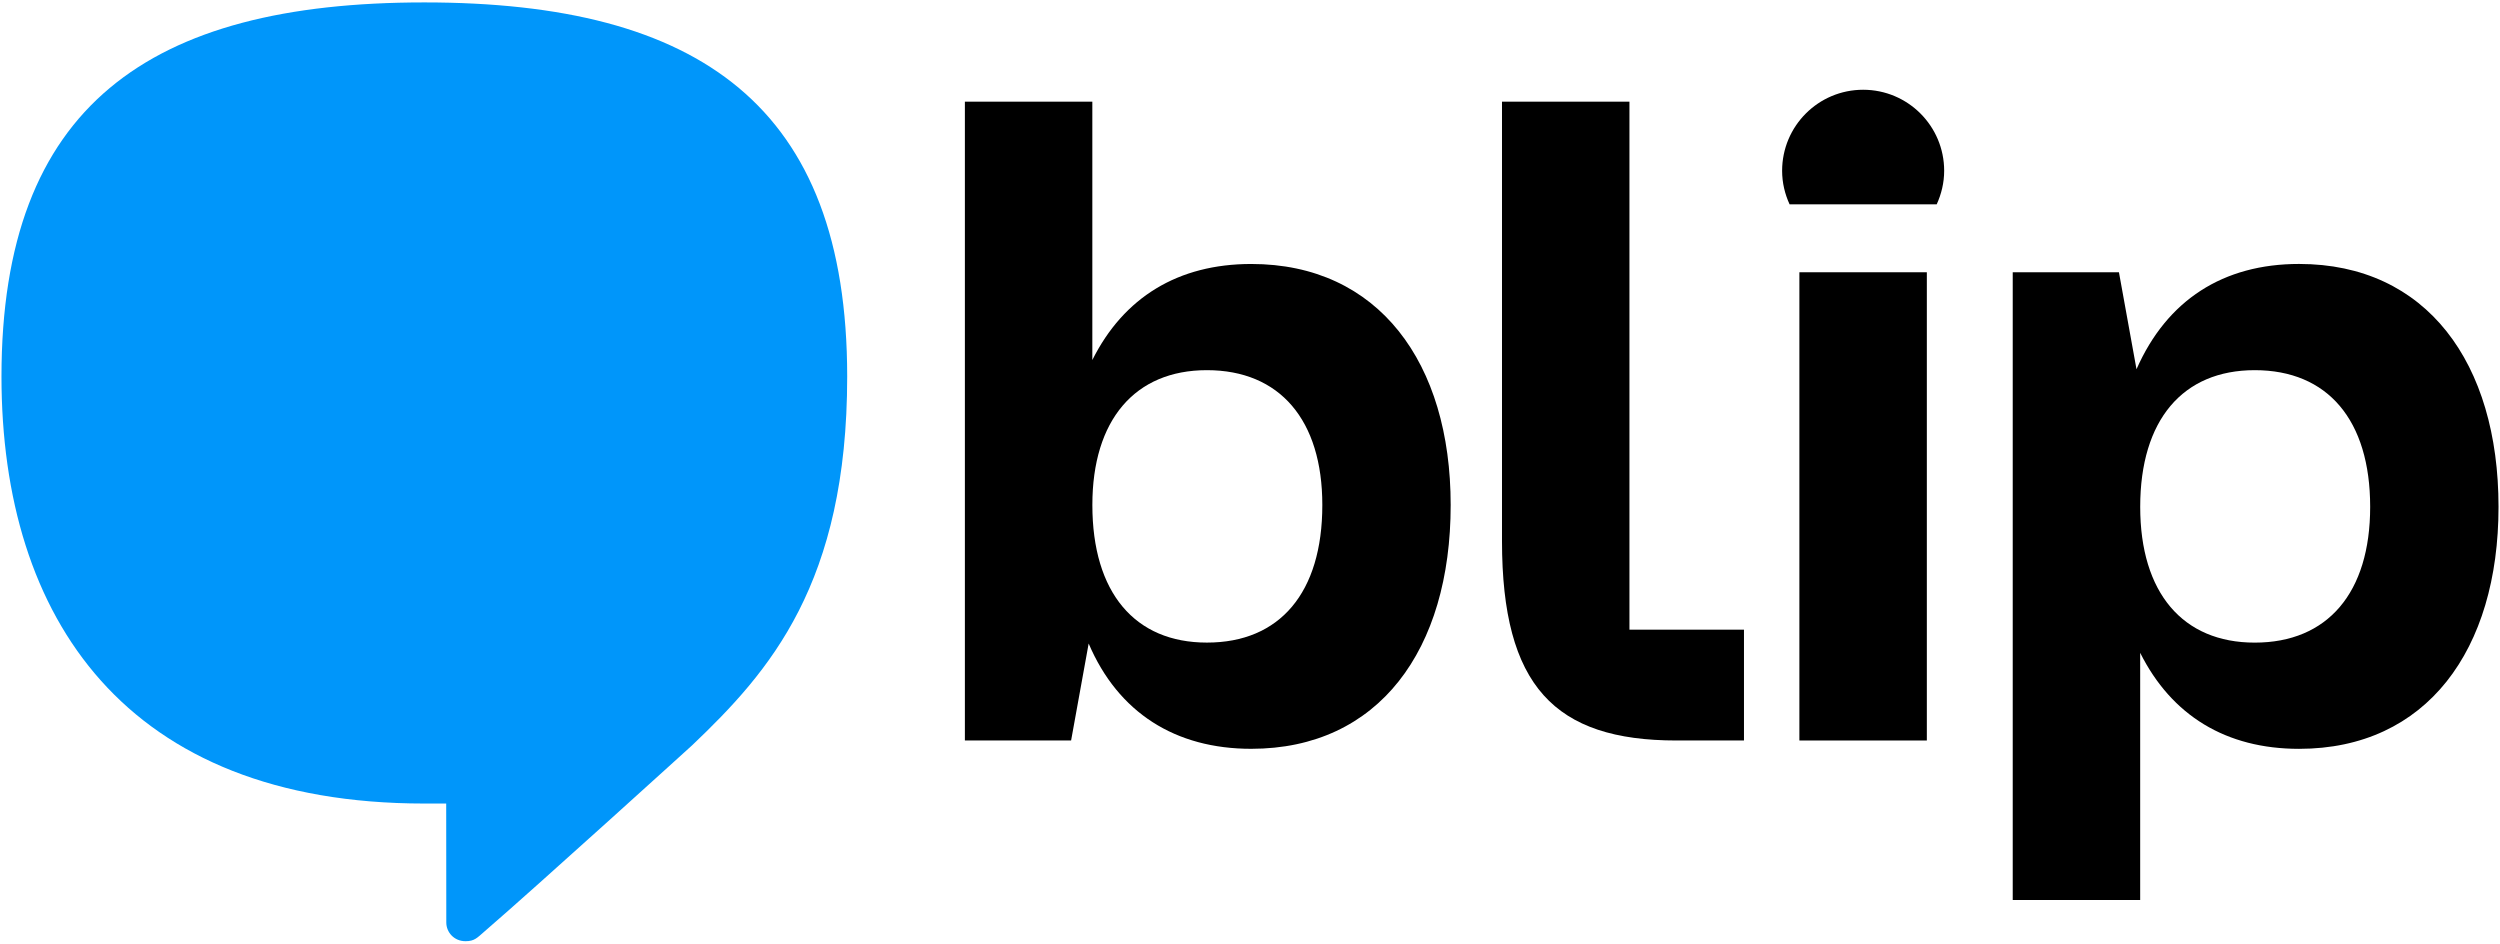 <svg width="776" height="293" viewBox="0 0 776 293" fill="none" xmlns="http://www.w3.org/2000/svg">
<path d="M450.29 156.75C450.29 201.76 427.93 232.43 388.37 232.43C364.86 232.43 347.09 221.25 337.92 199.75L332.47 229.85H299.5V198.89V31.56H339.06V111.75C348.81 92.26 365.72 81.94 388.37 81.94C427.93 81.93 450.29 112.61 450.29 156.75ZM410.45 156.75C410.45 130.38 397.26 114.9 374.62 114.9C352.26 114.9 339.07 130.38 339.07 156.75C339.07 183.98 352.26 199.46 374.62 199.46C397.26 199.47 410.45 183.99 410.45 156.75Z" fill="black"/>
<path d="M558.53 229.85V84.51H598.09V229.85H558.53Z" fill="black"/>
<path d="M775.54 157.33C775.54 201.76 753.18 232.44 713.62 232.44C690.97 232.44 674.06 222.12 664.31 202.63V279.37H624.75V115.47V84.51H657.72L663.17 114.61C672.63 93.11 690.11 81.93 713.62 81.93C753.18 81.93 775.54 112.61 775.54 157.33ZM735.7 157.33C735.7 130.38 722.51 114.9 699.87 114.9C677.51 114.9 664.32 130.38 664.32 157.33C664.32 183.99 677.51 199.47 699.87 199.47C722.51 199.47 735.7 183.99 735.7 157.33Z" fill="black"/>
<path d="M601.15 63.43C602.6 60.25 603.47 56.74 603.47 53.01C603.47 39.12 592.21 27.86 578.32 27.86C564.43 27.86 553.17 39.12 553.17 53.01C553.17 56.74 554.03 60.25 555.49 63.43H601.15Z" fill="black"/>
<path d="M505.78 195.45H541.33V229.85H520.4C482.56 229.85 466.22 212.94 466.22 167.93V31.56H505.78V169.08V195.45Z" fill="black"/>
<path d="M131.71 0.75C46.31 0.75 0.46 32.89 0.46 116.89C0.46 191.91 39.08 249.42 131.71 249.42C134.04 249.42 138.5 249.42 138.5 249.42C138.5 260.31 138.53 274.31 138.53 286.35C138.53 289.34 140.91 292.15 144.5 292.15C147.32 292.15 148.11 291.08 150.38 289.13C166.73 275.04 214.88 231.3 214.88 231.3C238.89 208.43 262.97 181.17 262.97 116.89C262.96 32.89 217.11 0.75 131.71 0.75Z" fill="#0096FA"/>
</svg>
